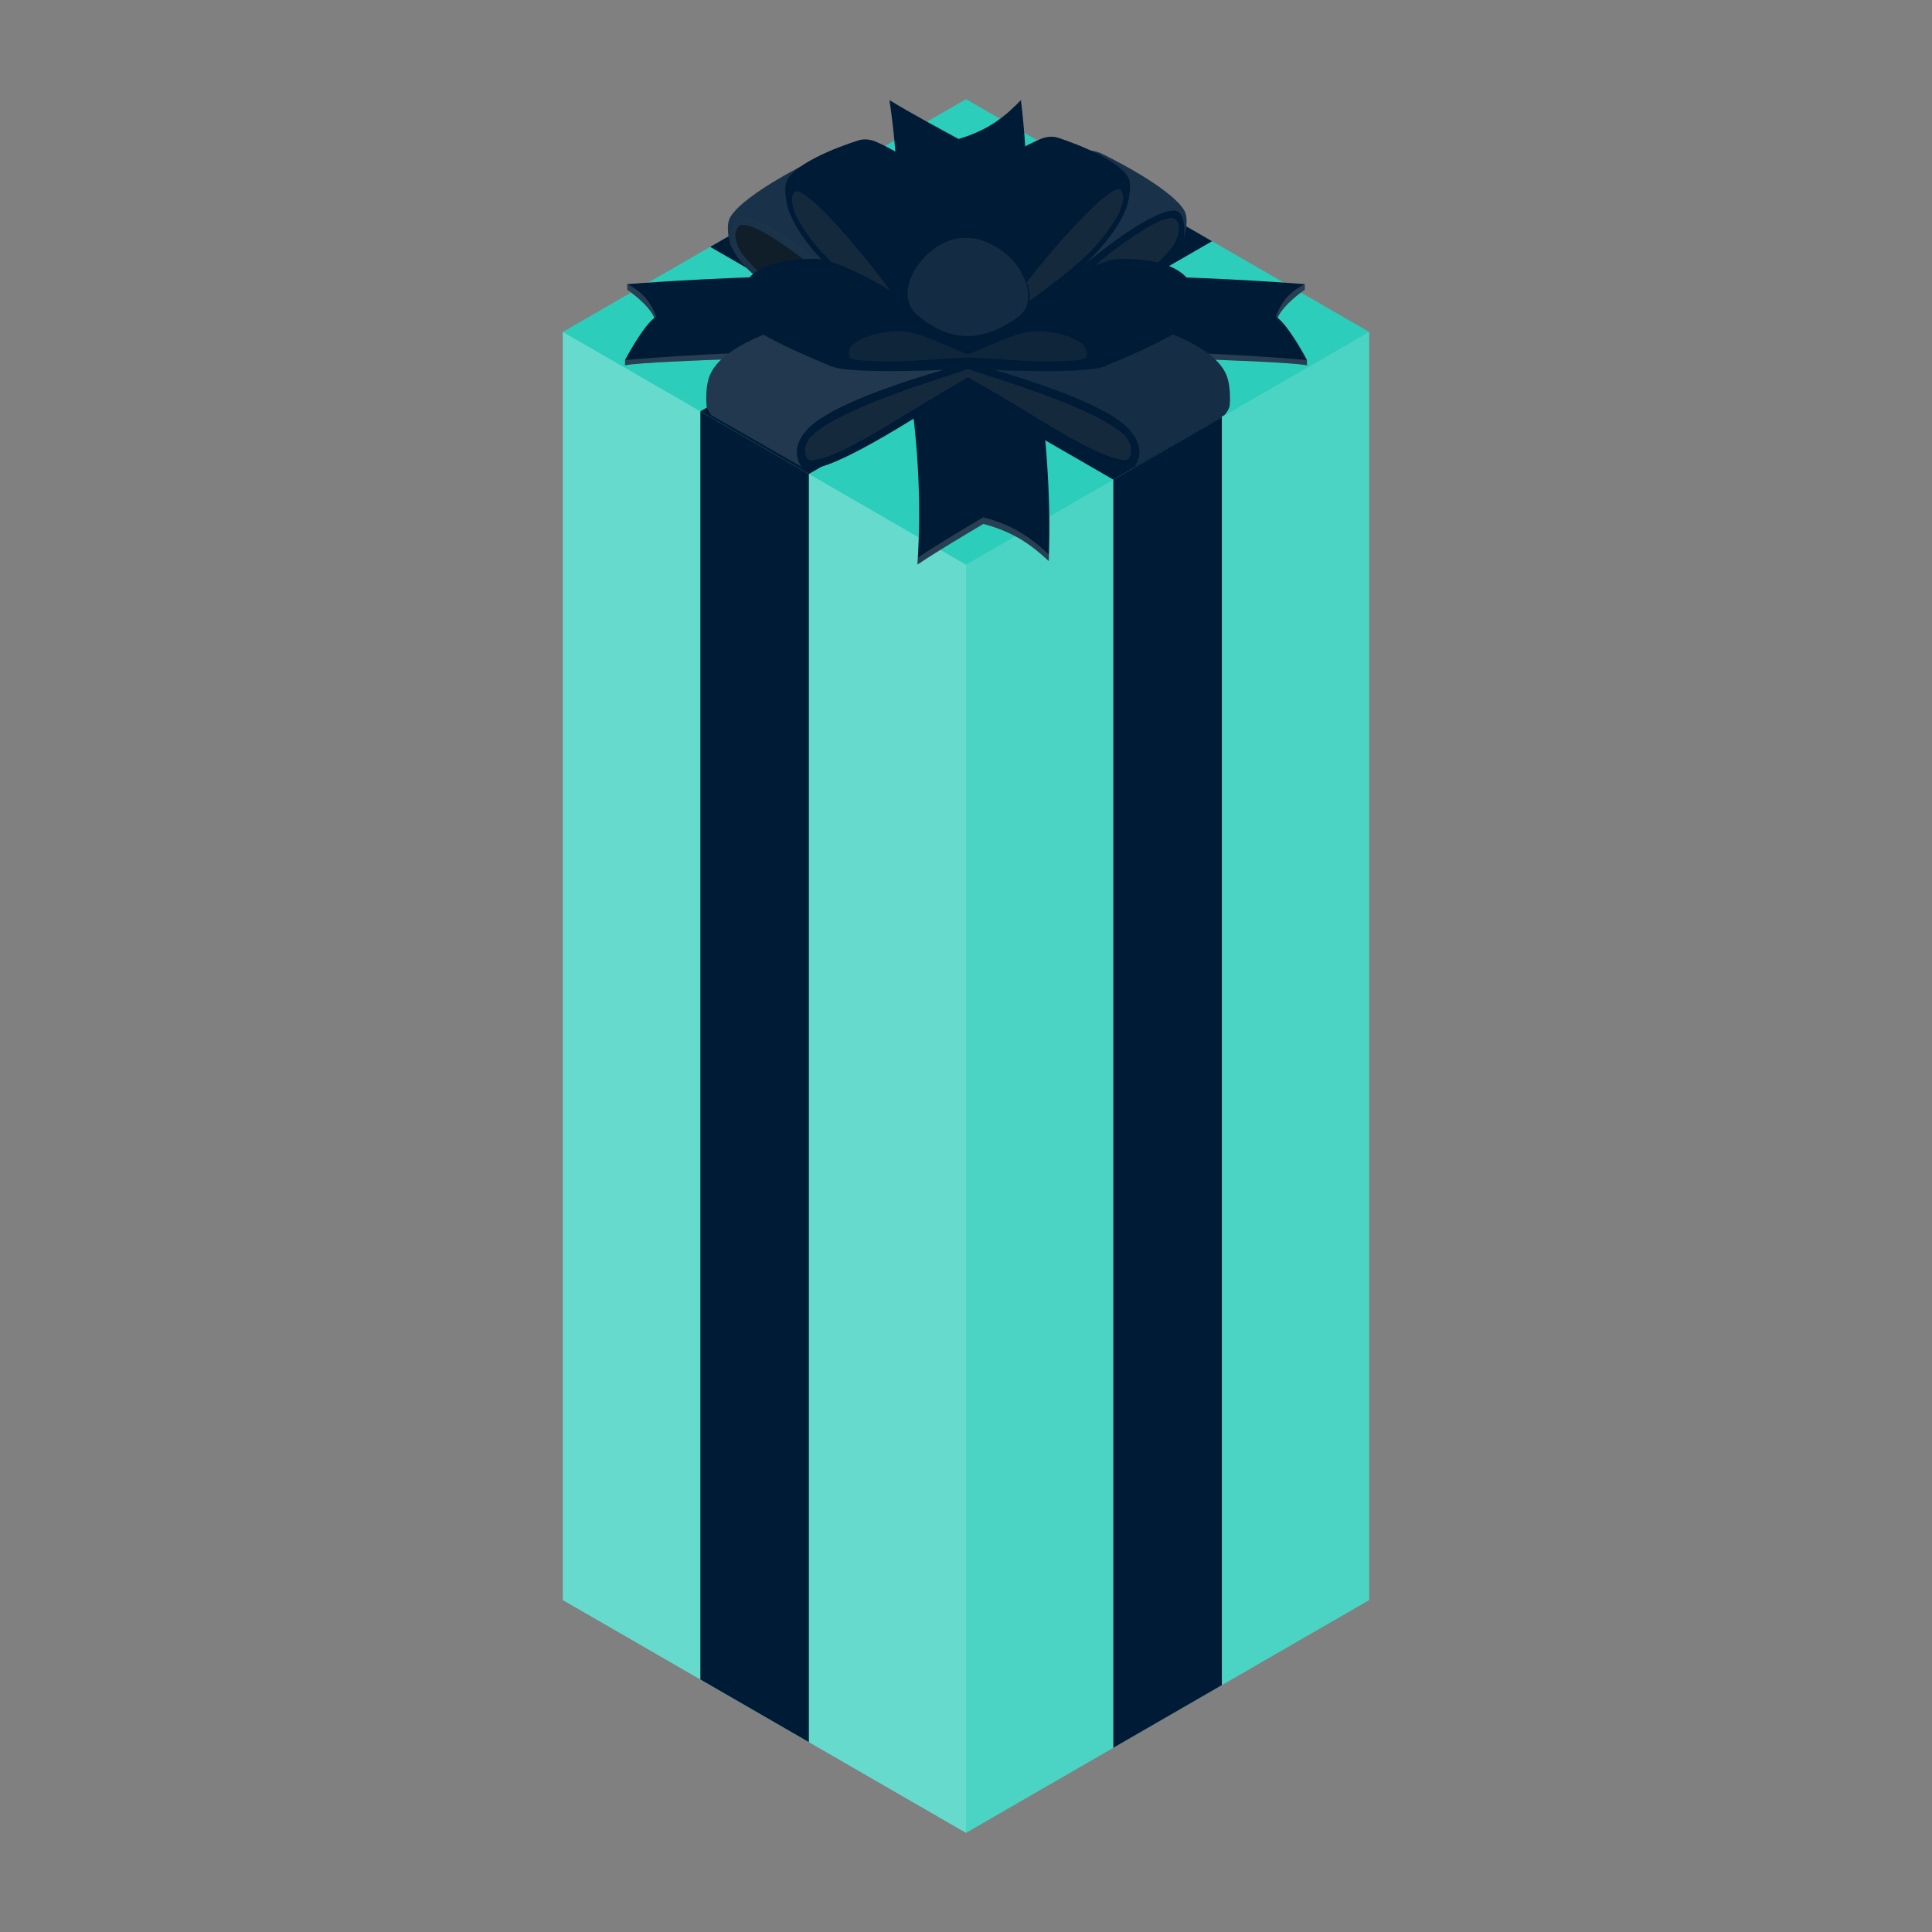 <?xml version="1.0" encoding="UTF-8" standalone="no"?><!DOCTYPE svg PUBLIC "-//W3C//DTD SVG 1.1//EN" "http://www.w3.org/Graphics/SVG/1.1/DTD/svg11.dtd"><svg width="100%" height="100%" viewBox="0 0 200 200" version="1.1" xmlns="http://www.w3.org/2000/svg" xmlns:xlink="http://www.w3.org/1999/xlink" xml:space="preserve" xmlns:serif="http://www.serif.com/" style="fill-rule:evenodd;clip-rule:evenodd;stroke-linejoin:round;stroke-miterlimit:2;"><rect x="0" y="0" width="200" height="200" fill="#808080" stroke="none"/><path d="M100,189.736l41.736,-24.096l-0,-131.28l-41.736,-24.096l-41.736,24.096l0,131.28l41.736,24.096Z" style="fill:#2ccdba;"/><path d="M100,189.736l41.736,-24.096l-0,-131.28l-41.736,24.096l-41.736,-24.096l0,131.28l41.736,24.096Z" style="fill:#fff;fill-opacity:0.15;"/><path d="M100,58.456l-41.736,-24.096l0,131.28l41.736,24.096l-0,-131.28Z" style="fill:#fff;fill-opacity:0.15;"/><path d="M114.238,18.484l-41.736,24.096l11.233,6.486l41.736,-24.096l-11.233,-6.486Z" style="fill:#001b35;"/><path d="M73.515,25.555l41.736,24.096l11.234,-6.485l-41.736,-24.097l-11.234,6.486Z" style="fill:#001b35;"/><path d="M115.251,49.651l0,131.28l11.234,-6.486l-0,-131.279l-11.234,6.485Z" style="fill:#001b35;"/><path d="M83.735,49.066l0,131.28l-11.233,-6.486l0,-131.28l11.233,6.486Z" style="fill:#001b35;"/><path d="M92.751,28.706c0.455,-6.741 0.152,-12.782 -0.673,-18.339c2.383,1.45 5.128,2.915 7.154,4.02c3.256,-0.964 4.921,-2.453 6.453,-4.02c0.725,5.955 0.805,12.105 0.479,18.38c3.396,-0.136 7.287,-0.228 11.089,-0.17c9.164,0.14 17.817,0.836 17.817,0.836l0,0.574c0,0 -2.184,1.468 -2.815,2.914c1.285,1.007 3.039,4.366 3.039,4.366l0,0.575c-0.023,-0.299 -16.769,-1.074 -28.123,-0.808c1.082,7.18 1.668,14.227 1.392,21.042c-1.658,-1.524 -3.441,-2.966 -6.772,-3.841c-1.933,1.159 -4.557,2.696 -6.819,4.209c0.428,-6.404 0.116,-13.427 -1.32,-21.389c-11.35,-0.326 -28.923,0.481 -28.946,0.787l-0,-0.575c-0,0 1.754,-3.359 3.039,-4.366c-0.631,-1.446 -2.815,-2.914 -2.815,-2.914l-0,-0.574c-0,-0 8.653,-0.696 17.817,-0.836c3.403,-0.052 6.877,0.017 10.004,0.129Z" style="fill:#001b35;"/><path d="M99.437,37.528l-0,-0.574c8.487,-0.706 21.088,-0.916 35.516,0.285l0.341,0.028l0,0.575c-0.029,-0.382 -27.343,-1.541 -35.857,-0.314Zm35.633,-8.115l0,0.574c0,0 -2.184,1.468 -2.815,2.914l-0.017,-0.014c-0.053,-0.041 -0.106,-0.08 -0.16,-0.118c0.638,-1.731 1.575,-2.626 2.992,-3.356Z" style="fill:#d3d3d3;fill-opacity:0.19;"/><path d="M95.017,57.721c-0.014,0.242 -0.029,0.483 -0.045,0.723c2.262,-1.513 4.886,-3.05 6.819,-4.209c3.331,0.875 5.114,2.317 6.772,3.841c0.05,-1.245 0.072,-2.497 0.067,-3.758c-0.004,1.027 -0.026,2.048 -0.067,3.065c-1.658,-1.524 -3.441,-2.966 -6.772,-3.841c-1.921,1.151 -4.523,2.675 -6.774,4.179Z" style="fill:#d3d3d3;fill-opacity:0.19;"/><path d="M100.563,37.528l0,-0.574c-8.487,-0.706 -21.088,-0.916 -35.516,0.285l-0.341,0.028l-0,0.575c0.029,-0.382 27.343,-1.541 35.857,-0.314Zm-35.633,-8.115l-0,0.574c-0,0 2.184,1.468 2.815,2.914l0.017,-0.014c0.053,-0.041 0.106,-0.08 0.16,-0.118c-0.638,-1.731 -1.575,-2.626 -2.992,-3.356Z" style="fill:#d3d3d3;fill-opacity:0.19;"/><path d="M98.942,25.947c0.827,-2.123 4.189,-9.074 13.147,-10.343c1.132,-0.16 2.02,0.33 2.02,0.33c0,0 6.853,3.294 8.447,5.785c0.17,0.265 0.248,0.6 0.271,0.948c0,-0 0.003,0.048 0.003,0.048c0.05,0.93 -0.274,1.933 -0.274,1.933c-1.17,2.749 -4.706,5.223 -10.119,7.48c5.474,1.051 13.517,3.222 14.64,7.032c0.281,0.953 0.273,2.06 0.223,2.779c-0.031,0.46 -0.539,1.025 -0.539,1.025l-0.099,0.057c0,-0 -9.206,5.27 -9.206,5.27c-2.432,1.992 -16.497,-8.241 -17.253,-8.508l0,-0.002c-4.912,3.112 -15.371,10.06 -17.22,8.546l-9.206,-5.27l-0.099,-0.057c0,-0 -0.507,-0.564 -0.539,-1.025c-0.05,-0.719 -0.058,-1.825 0.223,-2.779c0.957,-3.247 6.939,-5.303 12.074,-6.49c-5.238,-2.222 -8.663,-4.654 -9.81,-7.351c-0,0 -0.324,-1.003 -0.274,-1.932l0.003,-0.049c0.023,-0.348 0.102,-0.683 0.271,-0.947c1.594,-2.491 8.447,-5.785 8.447,-5.785c-0,0 0.888,-0.491 2.02,-0.33c8.127,1.151 11.648,6.978 12.849,9.635Zm0.444,1.104c0.049,0.142 0.072,0.219 0.072,0.219l-6.571,4.118c0.159,-0.019 0.243,-0.028 0.243,-0.028l7.66,4.422l5.41,-3.7l-6.814,-5.031Z" style="fill:#001b35;"/><path d="M93.13,31.36l9.621,5.554c0,0 -15.462,3.721 -19.073,7.435c-2.176,2.239 -0.695,3.978 -0.695,3.978l-9.305,-5.327c0,-0 -0.507,-0.564 -0.539,-1.025c-0.05,-0.719 -0.058,-1.825 0.223,-2.779c1.725,-5.851 19.768,-7.836 19.768,-7.836Z" style="fill:#d3d3d3;fill-opacity:0.16;"/><path d="M83.343,46.662c0.011,0.822 0.379,1.057 0.792,1c2.611,-0.359 6.988,-3.144 11.717,-6.03c0.743,-0.453 4.351,-2.57 4.351,-2.57l0,-0.86c-2.693,0.931 -13.692,4.186 -16.321,7.058c-0.337,0.368 -0.545,0.976 -0.539,1.402Z" style="fill:#545454;fill-opacity:0.24;"/><path d="M112.089,15.604c1.132,-0.16 2.02,0.33 2.02,0.33c0,0 6.853,3.294 8.447,5.785c0.628,0.982 0,2.929 0,2.929c0,-0 0.275,-2.102 -0.551,-2.704c-1.826,-1.329 -12.447,6.951 -14.286,10.255l-8.995,-5.636c0,-0 2.765,-9.458 13.365,-10.959Z" style="fill:#fff;fill-opacity:0.1;"/><path d="M122.034,23.395c0.141,0.647 -0.321,1.737 -0.736,2.257c-2.438,3.049 -5.136,4.181 -11.76,6.878c-0.385,0.156 -0.994,0.473 -0.994,0.473l0,-0.949c2.125,-2.767 11.136,-10.147 13.005,-9.434c0.273,0.104 0.406,0.412 0.485,0.775Z" style="fill:#545454;fill-opacity:0.24;"/><path d="M86.074,16.323c-1.132,-0.161 -2.02,0.33 -2.02,0.33c-0,-0 -6.853,3.294 -8.447,5.785c-0.628,0.981 0,2.928 0,2.928c0,0 -0.275,-2.101 0.552,-2.703c1.825,-1.329 12.447,6.95 14.286,10.255l8.994,-5.637c0,0 -2.764,-9.457 -13.365,-10.958Z" style="fill:#fff;fill-opacity:0.1;"/><path d="M107.309,31.323l-9.621,5.555c-0,0 15.462,3.721 19.073,7.435c2.176,2.238 0.695,3.978 0.695,3.978l9.305,-5.327c0,-0 0.508,-0.565 0.539,-1.025c0.05,-0.719 0.058,-1.826 -0.223,-2.779c-1.724,-5.851 -19.768,-7.837 -19.768,-7.837Z" style="fill:#d3d3d3;fill-opacity:0.1;"/><path d="M75.626,25.355c1.428,3.356 6.382,6.302 13.969,8.943c0.078,0.027 0.233,0.081 0.233,0.081l0.635,-1.472c-1.838,-3.304 -12.46,-11.584 -14.286,-10.255c-0.826,0.602 -0.551,2.703 -0.551,2.703Zm-0.271,-1.981l-0.003,0.049c0.001,-0.016 0.002,-0.032 0.003,-0.049Z" style="fill:#d3d3d3;fill-opacity:0.13;"/><path d="M76.148,24.102c-0.141,0.648 0.321,1.737 0.736,2.257c2.438,3.05 5.136,4.182 11.76,6.878c0.385,0.157 0.994,0.474 0.994,0.474l-0,-0.949c-2.125,-2.767 -11.136,-10.148 -13.005,-9.434c-0.273,0.104 -0.406,0.412 -0.485,0.774Z" style="fill-opacity:0.42;"/><path d="M117.096,46.626c-0.01,0.822 -0.379,1.057 -0.792,1c-2.611,-0.359 -6.988,-3.144 -11.717,-6.03c-0.743,-0.453 -4.384,-2.541 -4.384,-2.541l0.004,-0.855c2.693,0.931 13.721,4.152 16.35,7.024c0.338,0.368 0.545,0.976 0.539,1.402Z" style="fill:#545454;fill-opacity:0.24;"/><path d="M99.174,26.339c4.882,0.14 9.355,4.847 9.355,4.847l0.548,-0.203c-0,-0 -0.013,-0.016 -0.025,-0.028c-0.982,-0.957 -5.033,-4.627 -9.346,-4.638c-0.177,-0.001 -0.355,0.007 -0.532,0.022Z" style="fill:#d3d3d3;fill-opacity:0.18;"/><path d="M98.982,21.56c1.948,-2.702 4.781,-5.509 8.766,-7.18c1.019,-0.427 1.787,-0.118 1.787,-0.118c-0,-0 5.952,1.865 7.251,4.1c0.138,0.237 0.191,0.569 0.195,0.927l0.007,0.01l-0.007,0.04c-0.002,0.958 -0.341,2.079 -0.341,2.079c-0.845,2.246 -2.766,4.624 -5.603,7.113c1.899,-0.963 3.865,-1.763 5.135,-1.747c4.108,0.05 8.178,0.98 7.693,5.701c-0.177,1.725 -9.205,5.29 -9.205,5.29c-1.641,1.165 -14.457,0.395 -14.457,0.395c0,0 -12.816,0.77 -14.456,-0.395c-0,0 -9.029,-3.565 -9.206,-5.29c-0.485,-4.721 3.585,-5.651 7.693,-5.701c0.243,-0.003 0.512,0.024 0.802,0.076c-1.698,-1.817 -2.87,-3.565 -3.453,-5.236l-0.003,-0.025l0.003,0.025c0,0 -0.309,-1.124 -0.286,-2.082l-0.005,-0.04l0.007,-0.01c0.013,-0.358 0.075,-0.689 0.219,-0.925c1.358,-2.223 7.359,-4.036 7.359,-4.036c0,-0 0.776,-0.302 1.784,0.134c3.766,1.63 6.452,4.289 8.321,6.895Zm0.377,9.337l-3.236,1.547l4.08,2.238l2.947,-1.616l-0.129,-0.363l-3.662,-1.806Z" style="fill:#001b35;"/><path d="M106.275,29.219c3.118,-4.045 8.344,-9.817 9.589,-9.627c0.23,0.036 0.334,0.304 0.388,0.64c0.098,0.599 -0.34,1.777 -0.717,2.386c-2.023,3.273 -4.175,5.028 -8.974,8.56c0.089,-0.604 -0.027,-1.284 -0.286,-1.959Z" style="fill:#545454;fill-opacity:0.24;"/><path d="M95.943,26.387c2.571,-2.429 5.63,-2.279 8.316,-0c2.02,1.714 3.127,5.013 1.123,6.436c-3.431,2.436 -6.747,2.873 -10.386,-0.175c-1.898,-1.59 -0.98,-4.442 0.947,-6.261Z" style="fill:#001b35;"/><path d="M95.943,26.387c2.571,-2.429 5.63,-2.279 8.316,-0c2.02,1.714 3.127,5.013 1.123,6.436c-3.431,2.436 -6.747,2.873 -10.386,-0.175c-1.898,-1.59 -0.98,-4.442 0.947,-6.261Z" style="fill:#d3d3d3;fill-opacity:0.09;"/><path d="M112.465,36.986c0.438,-1.526 -1.57,-2.203 -3.633,-2.592c-1.588,-0.298 -3.07,0.025 -4.389,0.537c-0.6,0.233 -4.24,1.751 -4.24,1.751l0,0.369c0.023,-0.131 4.661,0.269 6.409,0.331c-0,-0 5.693,0.162 5.853,-0.396Z" style="fill:#545454;fill-opacity:0.18;"/><path d="M87.941,36.986c-0.438,-1.526 1.57,-2.203 3.633,-2.592c1.588,-0.298 3.071,0.025 4.389,0.537c0.6,0.233 4.24,1.751 4.24,1.751l0,0.369c-0.023,-0.131 -4.661,0.269 -6.408,0.331c-0,-0 -5.694,0.162 -5.854,-0.396Z" style="fill:#545454;fill-opacity:0.18;"/><path d="M86.074,27.125c-1.398,-1.33 -2.43,-2.614 -3.417,-4.292c-0.361,-0.612 -0.768,-1.794 -0.654,-2.392c0.063,-0.335 0.174,-0.602 0.405,-0.636c1.306,-0.187 6.784,6.172 9.725,10.247c-1.803,-1.061 -4.168,-2.331 -6.059,-2.927Z" style="fill:#545454;fill-opacity:0.24;"/></svg>
